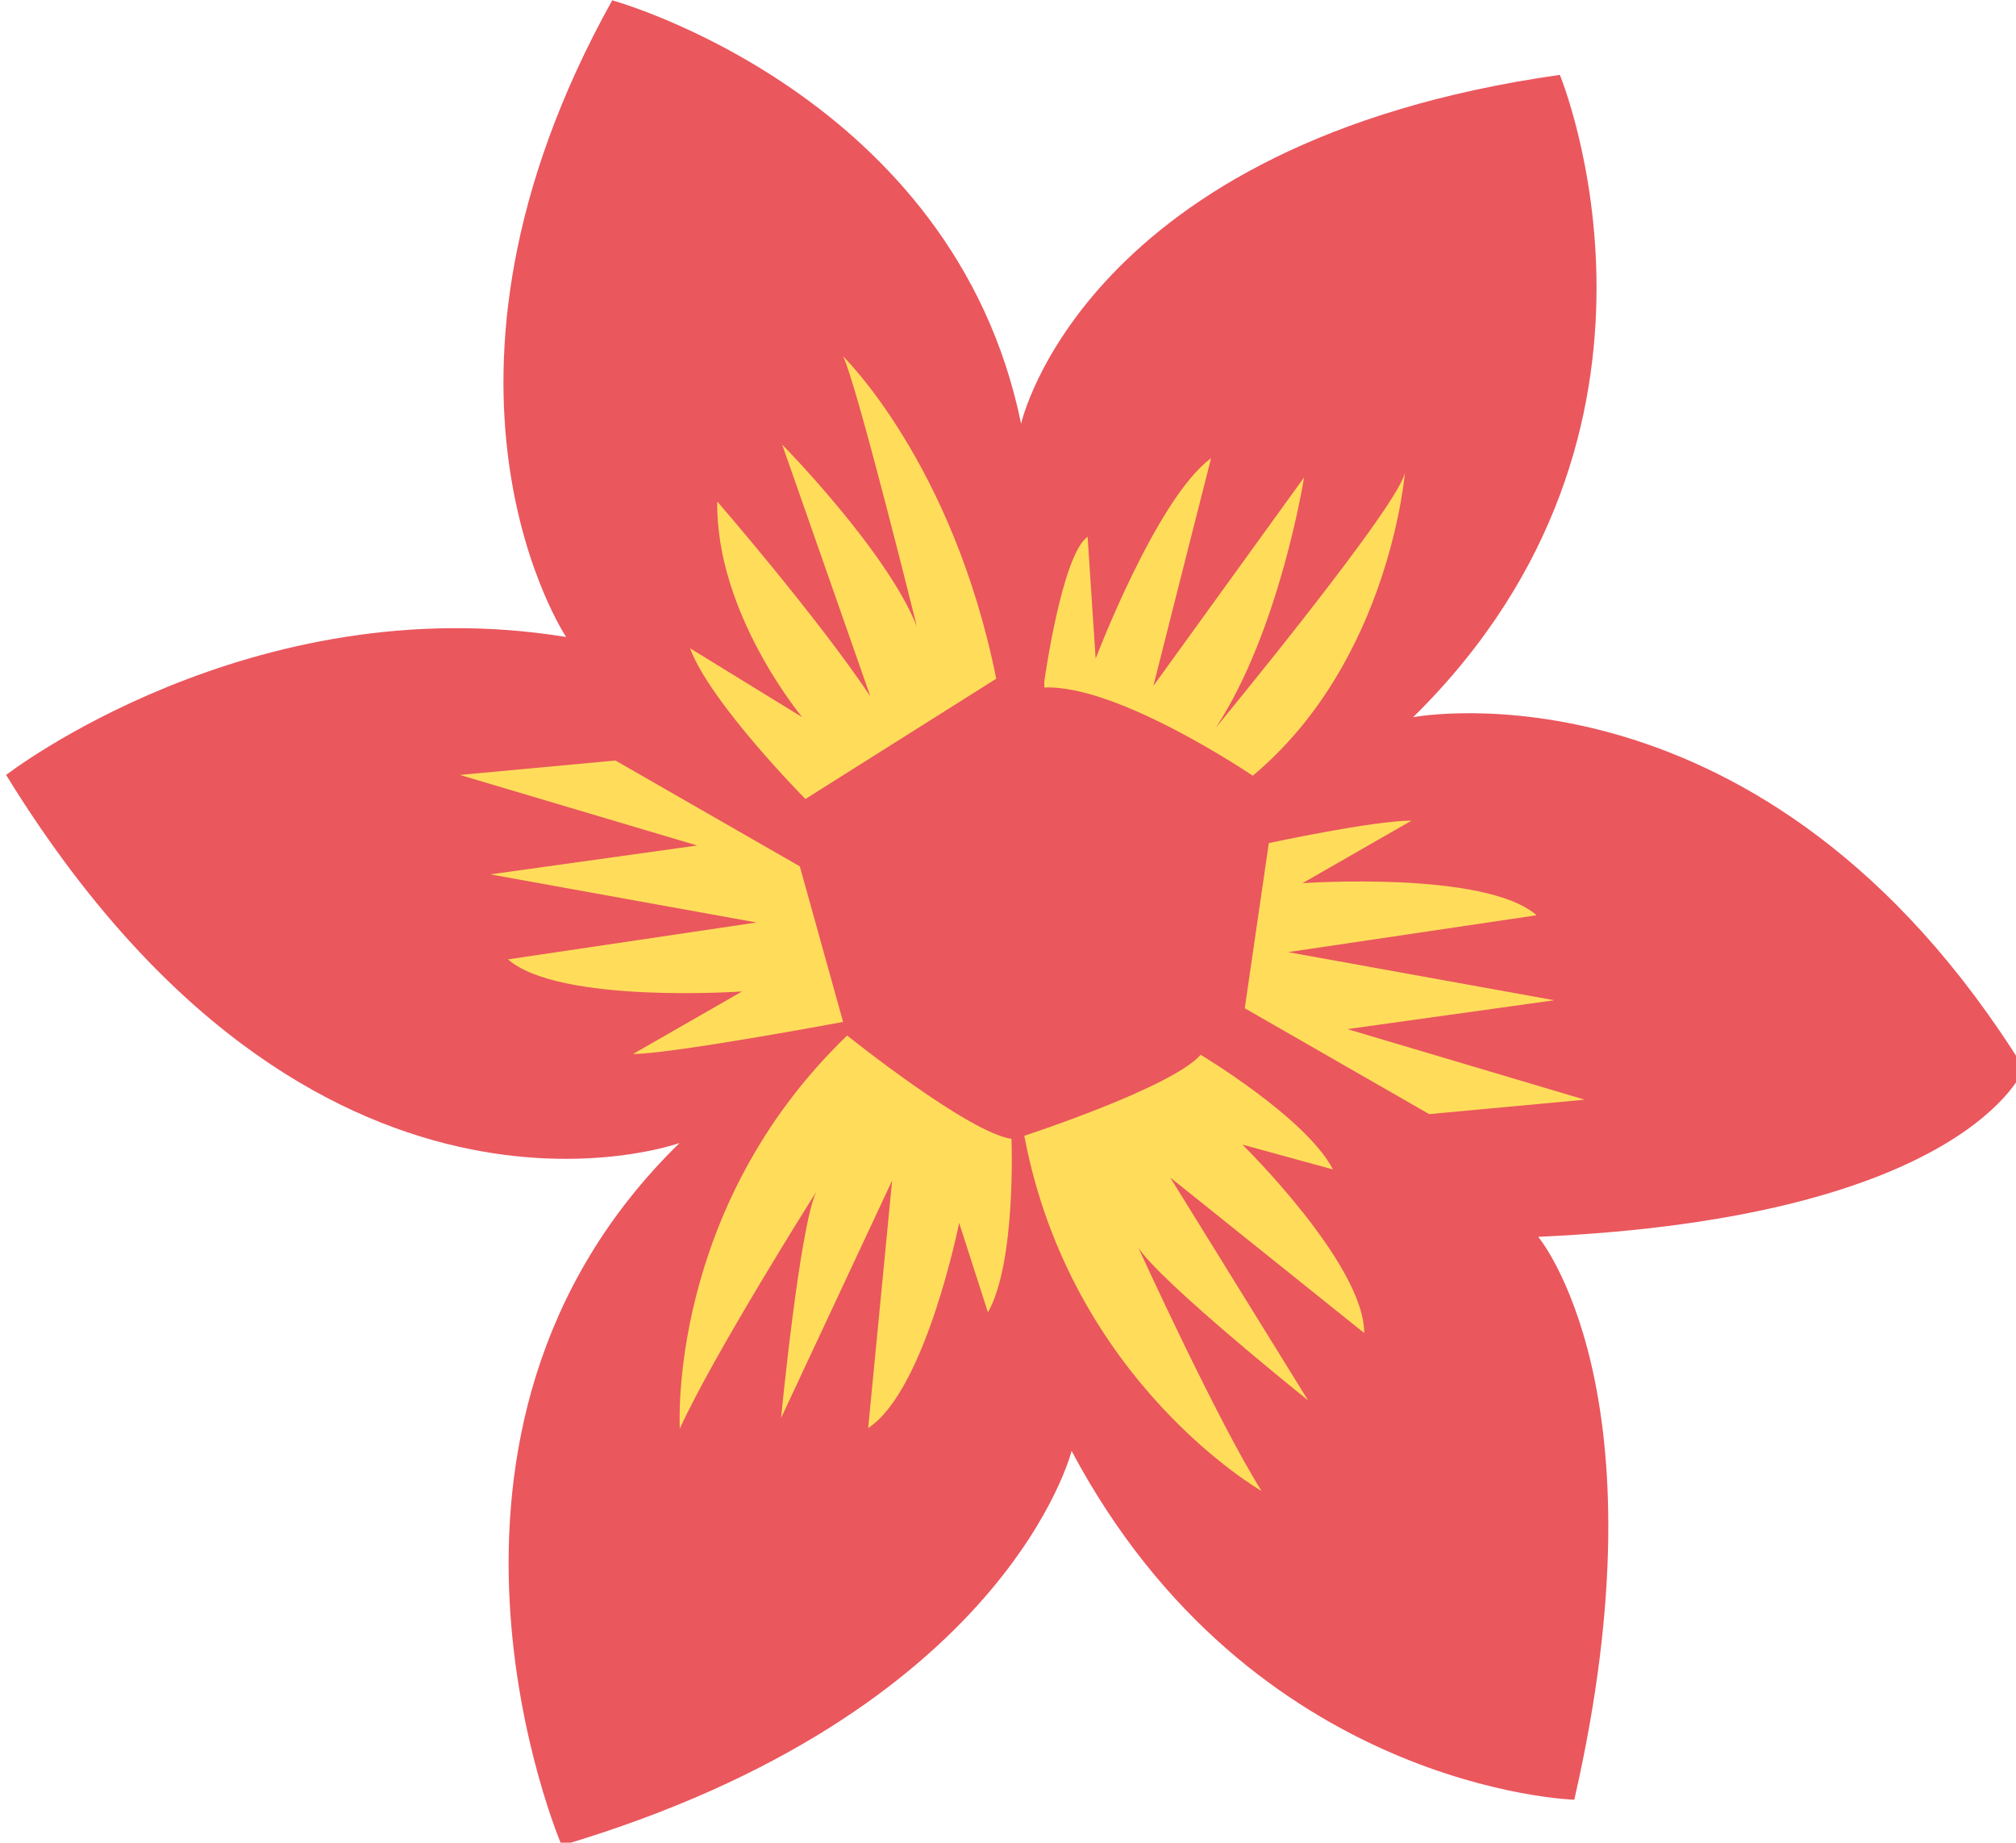 <svg xmlns:dc="http://purl.org/dc/elements/1.1/" xmlns:cc="http://creativecommons.org/ns#" xmlns:rdf="http://www.w3.org/1999/02/22-rdf-syntax-ns#" xmlns:svg="http://www.w3.org/2000/svg" xmlns="http://www.w3.org/2000/svg" xmlns:sodipodi="http://sodipodi.sourceforge.net/DTD/sodipodi-0.dtd" xmlns:inkscape="http://www.inkscape.org/namespaces/inkscape" version="1.1" id="svg100" inkscape:version="1.0.1 (3bc2e813f5, 2020-09-07)" sodipodi:docname="flower.svg" viewBox="81.63 126.05 48.4 44.23">
  <defs id="defs94"/>
  <sodipodi:namedview id="base" pagecolor="#ffffff" bordercolor="#666666" borderopacity="1.0" inkscape:pageopacity="0.0" inkscape:pageshadow="2" inkscape:zoom="0.35" inkscape:cx="400" inkscape:cy="560" inkscape:document-units="mm" inkscape:current-layer="layer1" inkscape:document-rotation="0" showgrid="false" inkscape:window-width="1366" inkscape:window-height="633" inkscape:window-x="0" inkscape:window-y="36" inkscape:window-maximized="1"/>
  <g inkscape:label="Layer 1" inkscape:groupmode="layer" id="layer1">
    <g id="g18" transform="matrix(0.265,0,0,0.265,0.338,125.725)">
      <path fill="#ea575d" d="m 358.052,58.924 c 0,0 -15.219,-22.806 4.174,-57.669 0,0 30.942,8.498 37.043,38.35 0,0 5.665,-25.494 48.809,-31.595 0,0 13.292,32.031 -13.292,58.179 0,0 31.813,-6.101 55.346,31.813 0,0 -5.012,13.51 -44.015,15.253 0,0 11.767,13.945 3.268,50.988 0,0 -29.198,-0.872 -45.541,-31.595 0,0 -5.883,23.751 -46.194,35.735 0,0 -16.124,-37.479 10.677,-63.626 0,0 -33.121,11.984 -61.012,-33.338 0,-10e-4 22.159,-17.145 50.737,-12.495 z" id="path2"/>
      <g id="g16">
        <path fill="#ffdd5b" d="m 401.375,62.92 c 0,0 1.598,-11.476 3.922,-13.074 l 0.726,11.04 c 0,0 5.52,-14.527 10.459,-18.158 0,0 -4.358,17.141 -5.23,20.628 l 13.655,-18.885 c 0,0 -2.179,13.8 -7.99,22.661 0,0 17.141,-20.773 17.141,-23.242 0,0 -1.307,17.141 -13.8,27.6 0,0 -12.202,-8.28 -18.885,-7.99" id="path4"/>
        <path fill="#ffdd5b" d="m 421.712,77.591 c 0,0 9.442,-2.034 12.929,-2.034 l -9.878,5.665 c 0,0 16.56,-1.162 21.209,2.905 l -22.516,3.341 24.114,4.358 -18.739,2.615 21.499,6.392 -14.091,1.307 -16.706,-9.588 z" id="path6"/>
        <path fill="#ffdd5b" d="m 383.144,93.789 c 0,0 -15.543,2.905 -19.03,2.905 l 9.878,-5.665 c 0,0 -16.56,1.162 -21.209,-2.905 l 22.516,-3.341 -24.114,-4.358 18.739,-2.615 -21.499,-6.392 14.091,-1.307 16.706,9.588 z" id="path8"/>
        <path fill="#ffdd5b" d="m 415.538,96.767 c 0,0 9.588,5.738 11.984,10.386 l -8.207,-2.252 c 0,0 11.04,10.822 11.04,17.069 l -17.577,-14.091 12.493,20.192 c 0,0 -13.51,-10.822 -15.398,-13.873 0,0 7.191,15.761 11.185,22.08 0,0 -17.287,-9.878 -21.499,-32.176 0,0 13.364,-4.358 15.979,-7.335 z" id="path10"/>
        <path fill="#ffdd5b" d="m 398.398,104.38 c 0,0 0.446,11.165 -2.133,15.715 l -2.608,-8.101 c 0,0 -3.014,15.163 -8.242,18.582 l 2.172,-22.423 -10.061,21.507 c 0,0 1.663,-17.23 3.182,-20.48 0,0 -9.255,14.645 -12.357,21.447 0,0 -1.195,-19.874 15.161,-35.605 0,0 10.963,8.799 14.886,9.358 z" id="path12"/>
        <path fill="#ffdd5b" d="m 379.73,73.597 c 0,0 -8.571,-8.643 -10.459,-13.655 l 10.169,6.246 c 0,0 -7.844,-9.37 -7.699,-19.538 0,0 9.006,10.386 13.873,17.65 l -7.99,-22.807 c 0,0 9.515,9.66 12.202,16.488 0,0 -5.447,-22.008 -6.682,-24.477 0,0 9.951,9.66 13.873,29.198 z" id="path14"/>
      </g>
    </g>
  </g>
</svg>